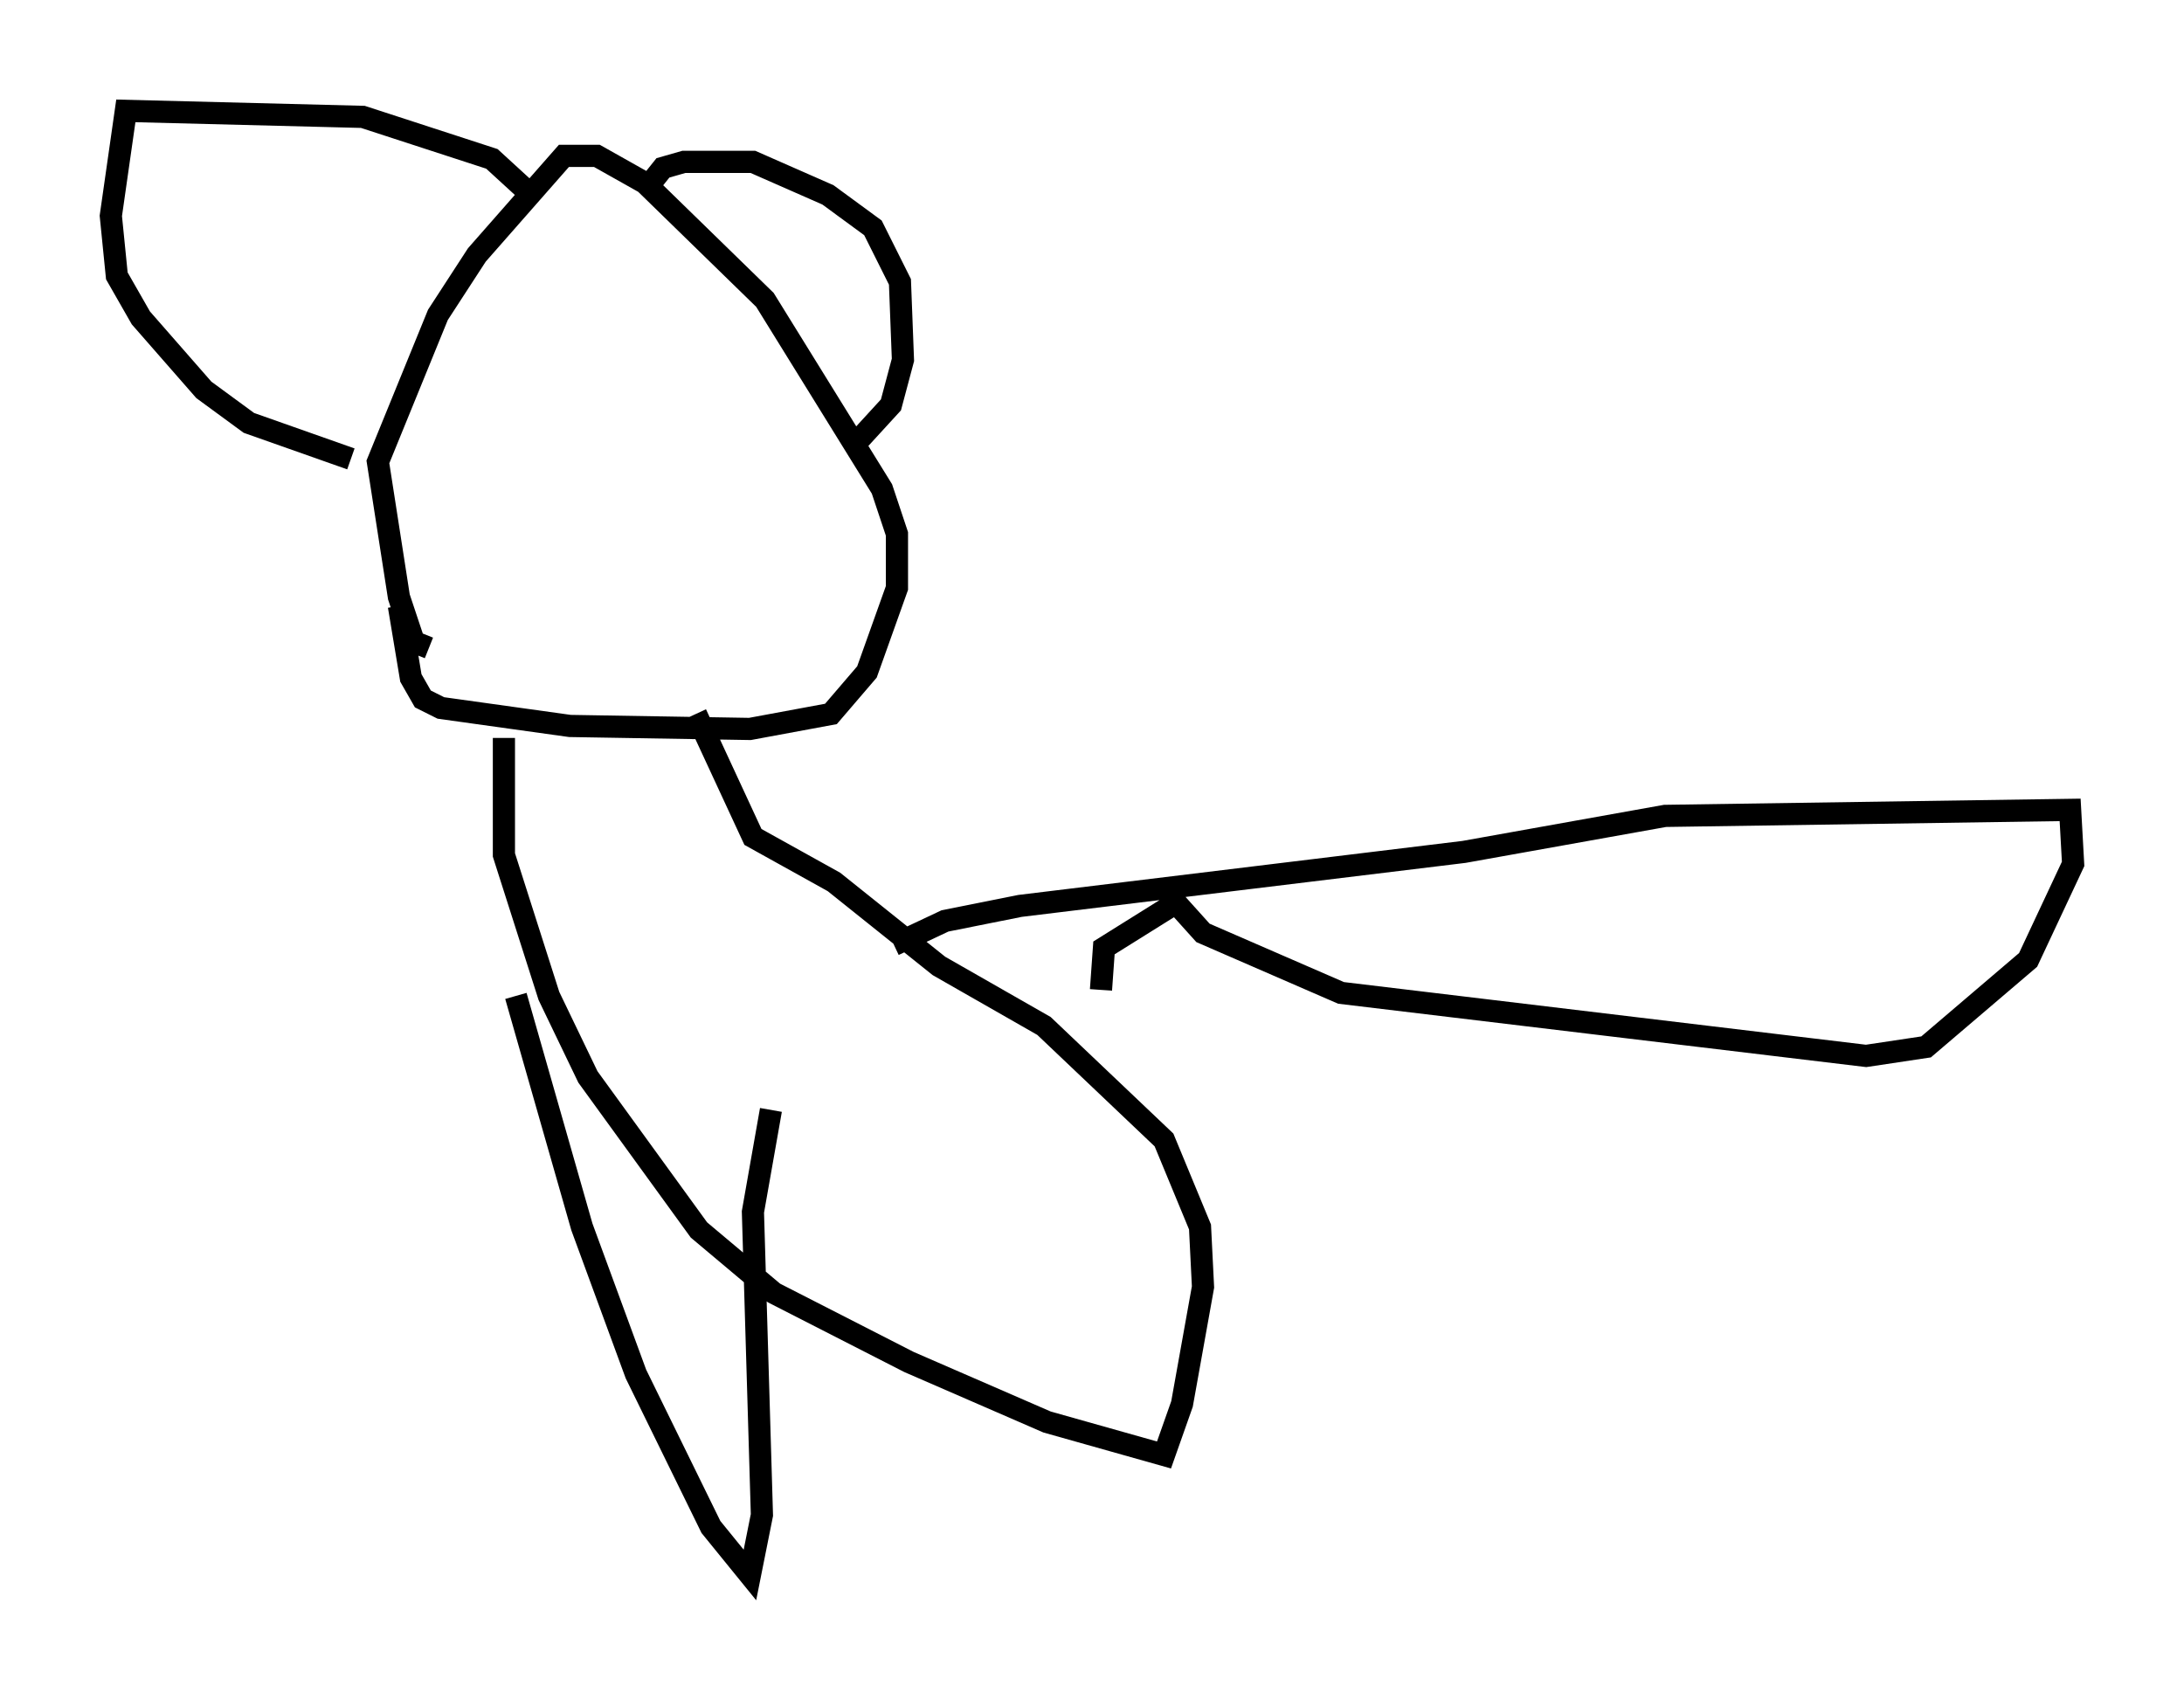 <?xml version="1.0" encoding="utf-8" ?>
<svg baseProfile="full" height="76.034" version="1.1" width="98.497" xmlns="http://www.w3.org/2000/svg" xmlns:ev="http://www.w3.org/2001/xml-events" xmlns:xlink="http://www.w3.org/1999/xlink"><defs /><rect fill="white" height="76.034" width="98.497" x="0" y="0" /><path d="M19.344, 28.41 m0.0, 0.812 l-0.677, -0.271 -0.677, -2.03 l-0.947, -6.089 2.706, -6.631 l1.759, -2.706 3.924, -4.465 l1.488, 0.0 2.165, 1.218 l5.413, 5.277 5.277, 8.525 l0.677, 2.03 0.0, 2.436 l-1.353, 3.789 -1.624, 1.894 l-3.654, 0.677 -8.119, -0.135 l-5.819, -0.812 -0.812, -0.406 l-0.541, -0.947 -0.541, -3.248 m11.367, -19.08 l0.541, -0.677 0.947, -0.271 l3.112, 0.0 3.383, 1.488 l2.03, 1.488 1.218, 2.436 l0.135, 3.518 -0.541, 2.03 l-1.488, 1.624 m-14.885, -11.231 l-1.624, -1.488 -5.819, -1.894 l-10.69, -0.271 -0.677, 4.736 l0.271, 2.706 1.083, 1.894 l2.842, 3.248 2.03, 1.488 l4.601, 1.624 m6.901, 12.584 l0.0, 5.277 2.03, 6.36 l1.759, 3.654 5.007, 6.901 l3.383, 2.842 6.089, 3.112 l6.225, 2.706 5.277, 1.488 l0.812, -2.3 0.947, -5.277 l-0.135, -2.706 -1.624, -3.924 l-5.413, -5.142 -4.736, -2.706 l-4.736, -3.789 -3.654, -2.03 l-2.571, -5.548 m8.931, 10.419 l2.3, -1.083 3.383, -0.677 l20.027, -2.436 9.066, -1.624 l18.268, -0.271 0.135, 2.436 l-2.03, 4.33 -4.601, 3.924 l-2.706, 0.406 -23.68, -2.842 l-6.225, -2.706 -1.218, -1.353 l-3.248, 2.03 -0.135, 1.894 m-26.387, 0.271 l2.977, 10.419 2.436, 6.631 l3.383, 6.901 1.759, 2.165 l0.541, -2.706 -0.406, -13.667 l0.812, -4.601 " fill="none" stroke="black" stroke-width="1" /></svg>